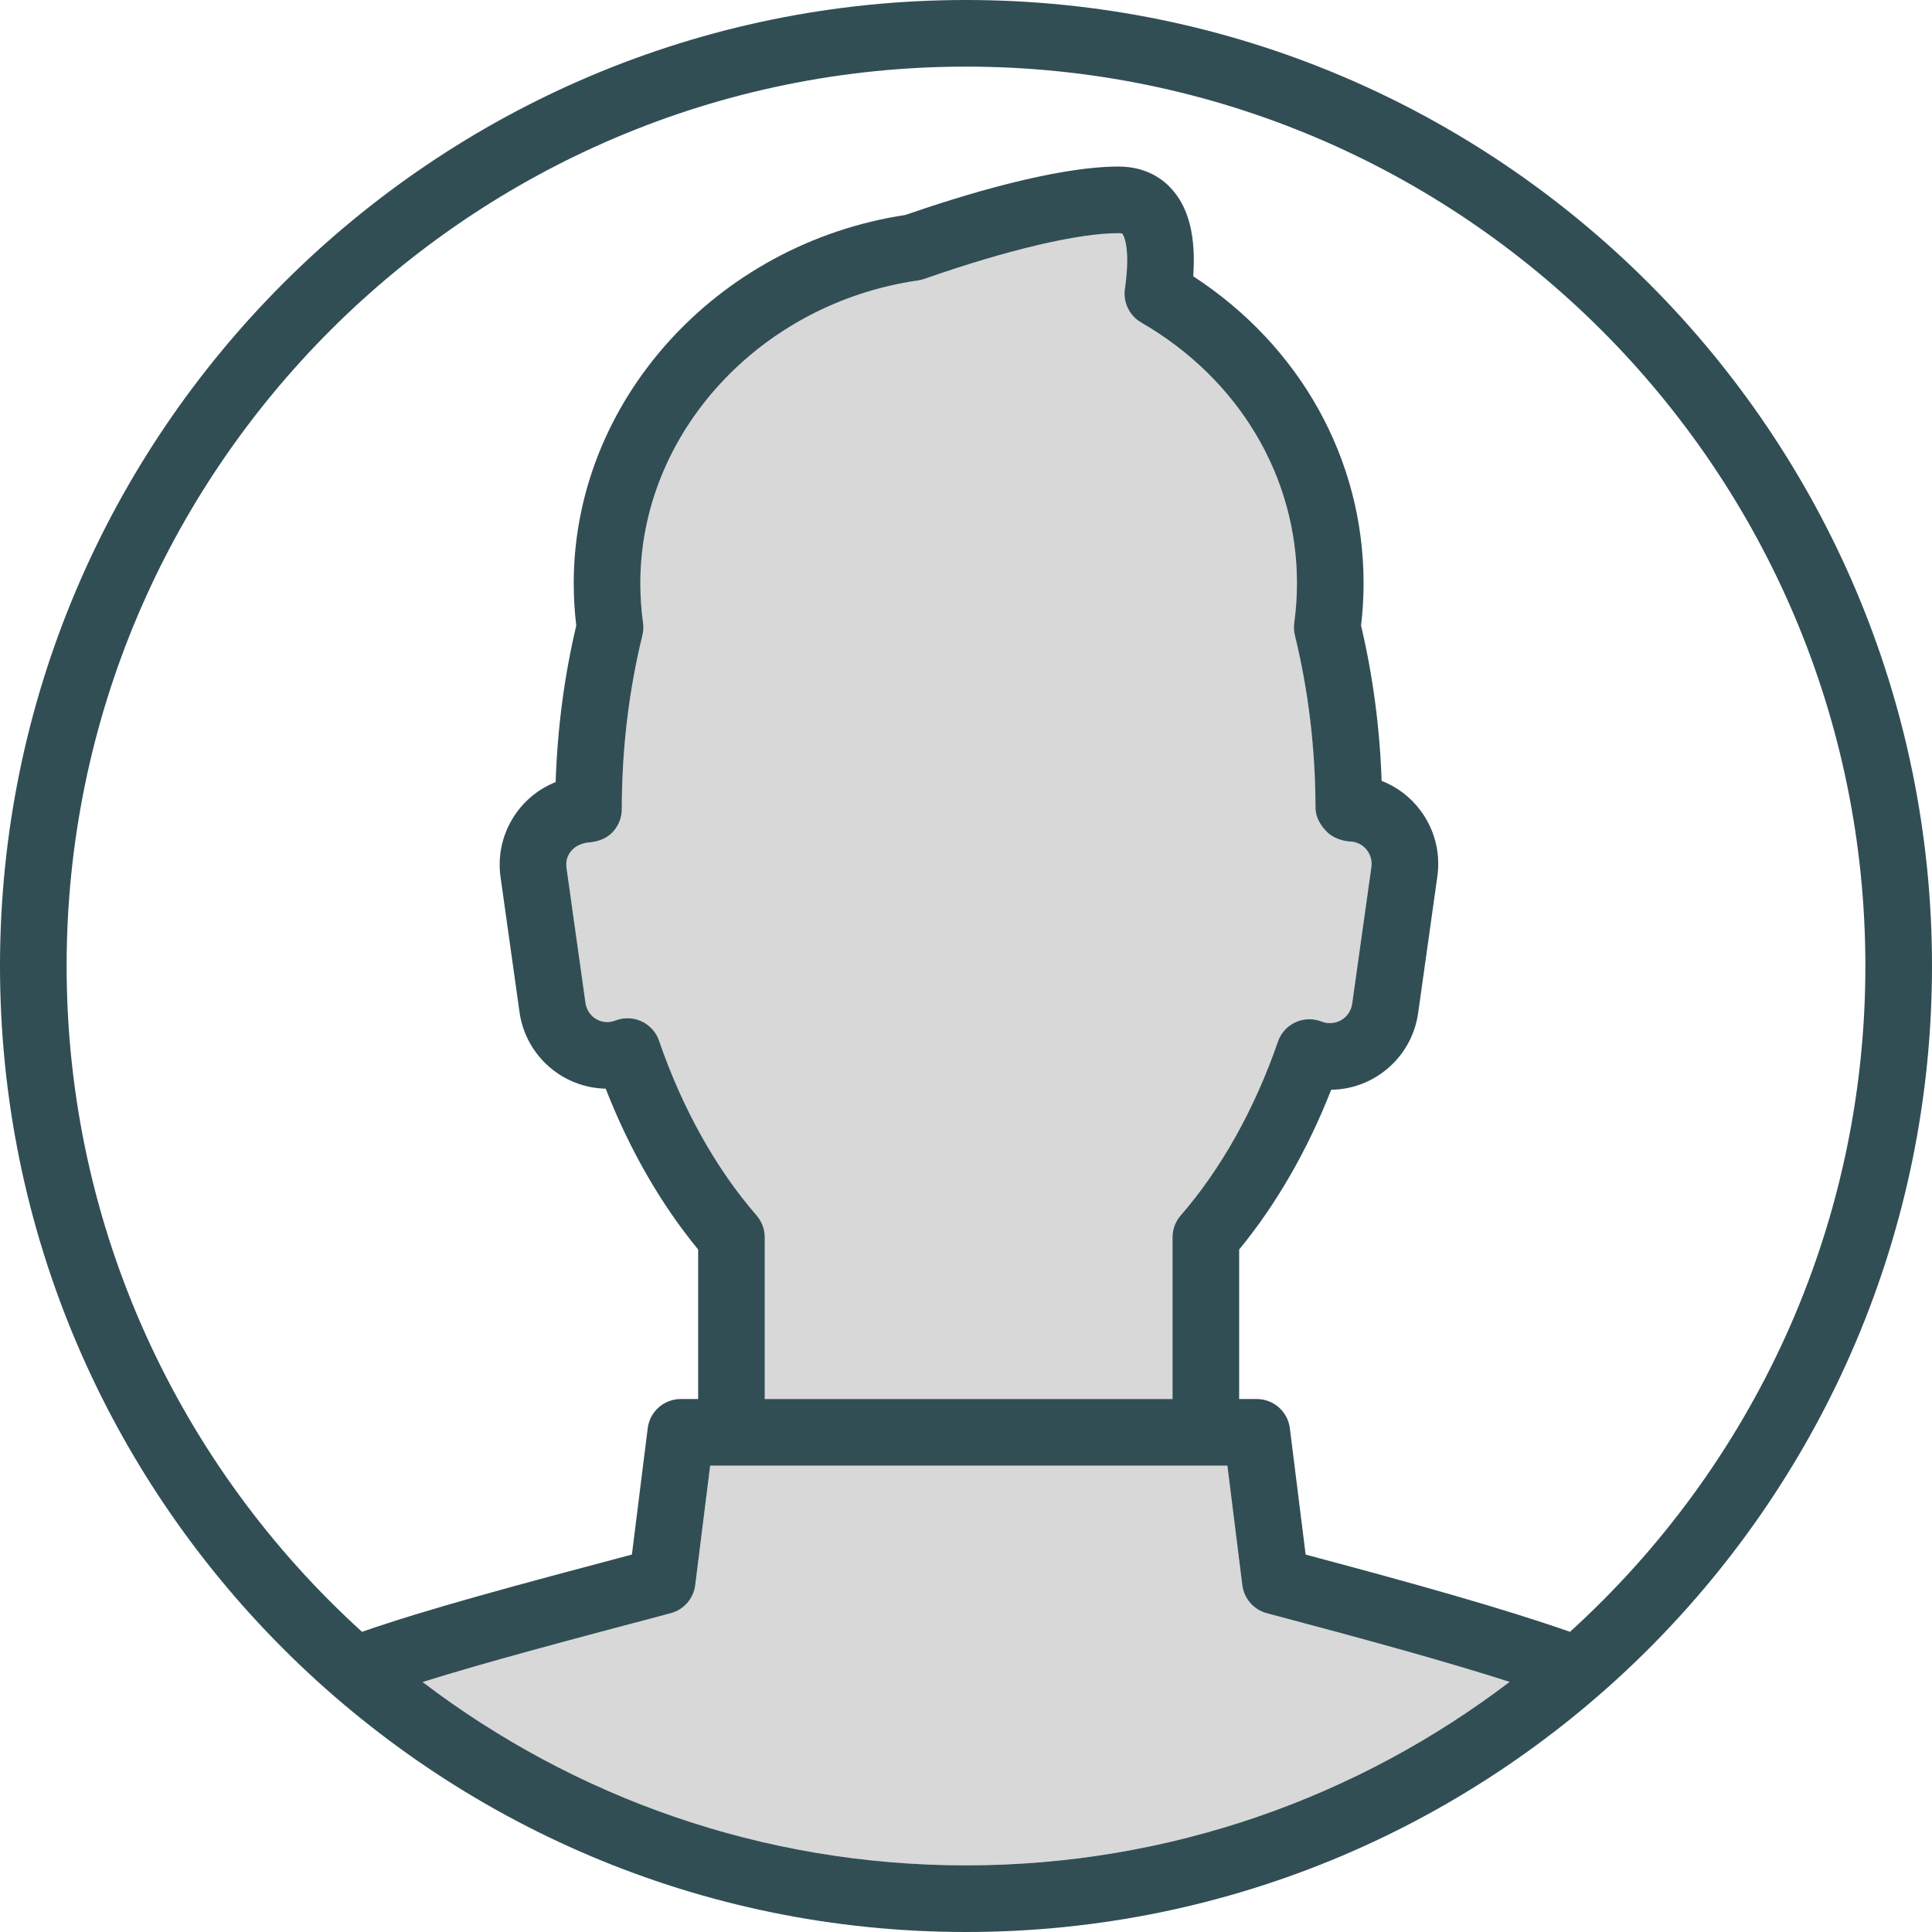 <?xml version="1.0" encoding="iso-8859-1"?>
<!-- Generator: Adobe Illustrator 19.0.0, SVG Export Plug-In . SVG Version: 6.00 Build 0)  -->
<svg version="1.1" id="Layer_1" xmlns="http://www.w3.org/2000/svg" xmlns:xlink="http://www.w3.org/1999/xlink" x="0px" y="0px"
	 viewBox="0 0 512 512" style="enable-background:new 0 0 512 512;" xml:space="preserve">
<g>
	<path style="fill:#D8D8D8;" d="M310.737,370.759v-42.862c0-2.129,0.767-4.181,2.164-5.793
		c10.72-12.336,19.625-28.259,25.759-46.052c0.785-2.276,2.47-4.138,4.659-5.146c2.198-1,4.703-1.06,6.94-0.181
		c0.422,0.172,0.871,0.284,1.336,0.354c1.642,0.19,3.168-0.181,4.427-1.129c1.272-0.966,2.099-2.388,2.328-4.009l5.078-36.112
		c0.224-1.604-0.177-3.198-1.134-4.483c-0.948-1.259-2.336-2.078-3.918-2.302c-2.435-0.043-5.034-0.914-6.711-2.569
		c-1.677-1.655-3.034-3.948-3.039-6.302c-0.03-15.724-1.871-31.138-5.466-45.802c-0.267-1.086-0.323-2.207-0.172-3.31
		c0.478-3.448,0.72-6.991,0.72-10.517c0-28.327-15.431-54.147-41.276-69.078c-3.125-1.81-4.836-5.336-4.323-8.905
		c1.694-11.759-0.634-14.569-0.711-14.664c-0.017,0-0.293-0.104-0.97-0.104c-10.703,0-29.444,4.414-51.427,12.104
		c-0.539,0.19-1.095,0.328-1.664,0.414c-41.978,6.035-73.638,40.526-73.638,80.233c0,3.526,0.241,7.069,0.72,10.517
		c0.151,1.103,0.095,2.224-0.172,3.31c-3.617,14.75-5.453,30.25-5.461,46.078c0,2.353-0.948,4.612-2.625,6.276
		c-1.677,1.655-3.957,2.396-6.31,2.543c-4.004,0.509-6.177,3.431-5.72,6.707l5.03,35.802c0.465,3.267,3.392,5.466,6.595,5.026
		c0.453-0.06,0.918-0.19,1.384-0.371c2.233-0.845,4.733-0.776,6.905,0.241s3.84,2.871,4.616,5.138
		c6.138,17.888,15.073,33.897,25.845,46.293c1.397,1.612,2.164,3.664,2.164,5.793v42.862H310.737z"/>
	<path style="fill:#D8D8D8;" d="M335.724,427.517c-3.479-0.922-6.052-3.871-6.496-7.44l-3.957-31.664h-5.707H193.841h-5.638
		l-3.961,31.664c-0.444,3.569-3.017,6.517-6.5,7.44c-27.686,7.332-49.18,13.044-65.752,18.239
		c40.036,30.46,89.938,48.589,144.011,48.589c54.095,0,104.014-18.146,144.059-48.628
		C383.377,440.371,362.479,434.611,335.724,427.517z"/>
</g>
<path style="fill:#314E55;" d="M256,0C114.84,0,0,114.845,0,256s114.84,256,256,256s256-114.845,256-256S397.16,0,256,0z
	 M111.989,445.756c16.572-5.195,38.066-10.906,65.752-18.239c3.483-0.922,6.056-3.871,6.5-7.44l3.961-31.664h5.638h125.724h5.707
	l3.957,31.664c0.444,3.569,3.017,6.517,6.496,7.44c26.755,7.093,47.652,12.853,64.335,18.2
	c-40.046,30.482-89.965,48.628-144.06,48.628C201.927,494.345,152.026,476.216,111.989,445.756z M200.504,322.103
	c-10.772-12.397-19.707-28.405-25.845-46.293c-0.776-2.267-2.444-4.121-4.616-5.138c-2.172-1.017-4.672-1.086-6.905-0.241
	c-0.465,0.181-0.931,0.31-1.384,0.371c-3.203,0.44-6.129-1.759-6.595-5.026l-5.03-35.802c-0.457-3.276,1.715-6.198,5.72-6.707
	c2.353-0.147,4.634-0.888,6.31-2.543c1.677-1.664,2.625-3.922,2.625-6.276c0.009-15.827,1.845-31.327,5.461-46.077
	c0.267-1.086,0.323-2.207,0.172-3.31c-0.478-3.448-0.72-6.991-0.72-10.517c0-39.707,31.659-74.198,73.638-80.233
	c0.569-0.086,1.125-0.224,1.664-0.414c21.983-7.69,40.724-12.103,51.427-12.103c0.677,0,0.952,0.104,0.97,0.104
	c0.078,0.095,2.405,2.905,0.711,14.664c-0.513,3.569,1.198,7.095,4.323,8.905c25.845,14.931,41.276,40.75,41.276,69.078
	c0,3.526-0.241,7.069-0.72,10.517c-0.151,1.103-0.095,2.224,0.172,3.31c3.595,14.664,5.435,30.078,5.466,45.802
	c0.004,2.353,1.362,4.647,3.039,6.302c1.677,1.655,4.276,2.526,6.711,2.569c1.582,0.224,2.97,1.043,3.918,2.302
	c0.957,1.284,1.358,2.879,1.134,4.483l-5.078,36.112c-0.228,1.621-1.056,3.043-2.328,4.009c-1.259,0.948-2.784,1.319-4.427,1.129
	c-0.465-0.069-0.914-0.181-1.336-0.354c-2.237-0.879-4.741-0.819-6.94,0.181c-2.19,1.009-3.875,2.871-4.659,5.146
	c-6.134,17.793-15.039,33.715-25.759,46.052c-1.397,1.612-2.164,3.664-2.164,5.793v42.862H202.668v-42.862
	C202.668,325.767,201.901,323.716,200.504,322.103z M416.065,432.447c-17.539-6.121-40.059-12.472-70.056-20.464l-4.185-33.491
	c-0.552-4.414-4.306-7.733-8.759-7.733h-4.672v-39.629c9.806-11.914,18.138-26.379,24.388-42.336
	c4.996-0.06,9.823-1.698,13.879-4.759c5.03-3.802,8.289-9.353,9.172-15.629l5.078-36.121c0.879-6.259-0.711-12.474-4.478-17.509
	c-2.672-3.578-6.224-6.259-10.285-7.836c-0.483-14.069-2.315-27.879-5.453-41.155c0.444-3.707,0.668-7.483,0.668-11.241
	c0-32.836-16.767-62.836-45.142-81.328c0.72-10.293-1.082-17.802-5.457-22.845c-2.461-2.845-6.944-6.233-14.336-6.233
	c-16.94,0-42.315,7.905-56.461,12.819c-50.19,7.629-87.922,49.431-87.922,97.586c0,3.759,0.224,7.535,0.668,11.241
	c-3.164,13.379-4.996,27.293-5.461,41.474c-9.845,3.905-16.142,14.198-14.603,25.164l5.03,35.81
	c1.634,11.603,11.496,20.069,22.836,20.276c6.267,16.069,14.634,30.638,24.5,42.621v39.629h-4.604c-4.453,0-8.207,3.319-8.759,7.733
	l-4.19,33.483c-31.211,8.279-54.329,14.491-71.524,20.475C47.879,388.814,17.655,325.871,17.655,256
	C17.655,124.578,124.578,17.655,256,17.655S494.345,124.578,494.345,256C494.345,325.87,464.121,388.813,416.065,432.447z"/>
<g>
</g>
<g>
</g>
<g>
</g>
<g>
</g>
<g>
</g>
<g>
</g>
<g>
</g>
<g>
</g>
<g>
</g>
<g>
</g>
<g>
</g>
<g>
</g>
<g>
</g>
<g>
</g>
<g>
</g>
</svg>
